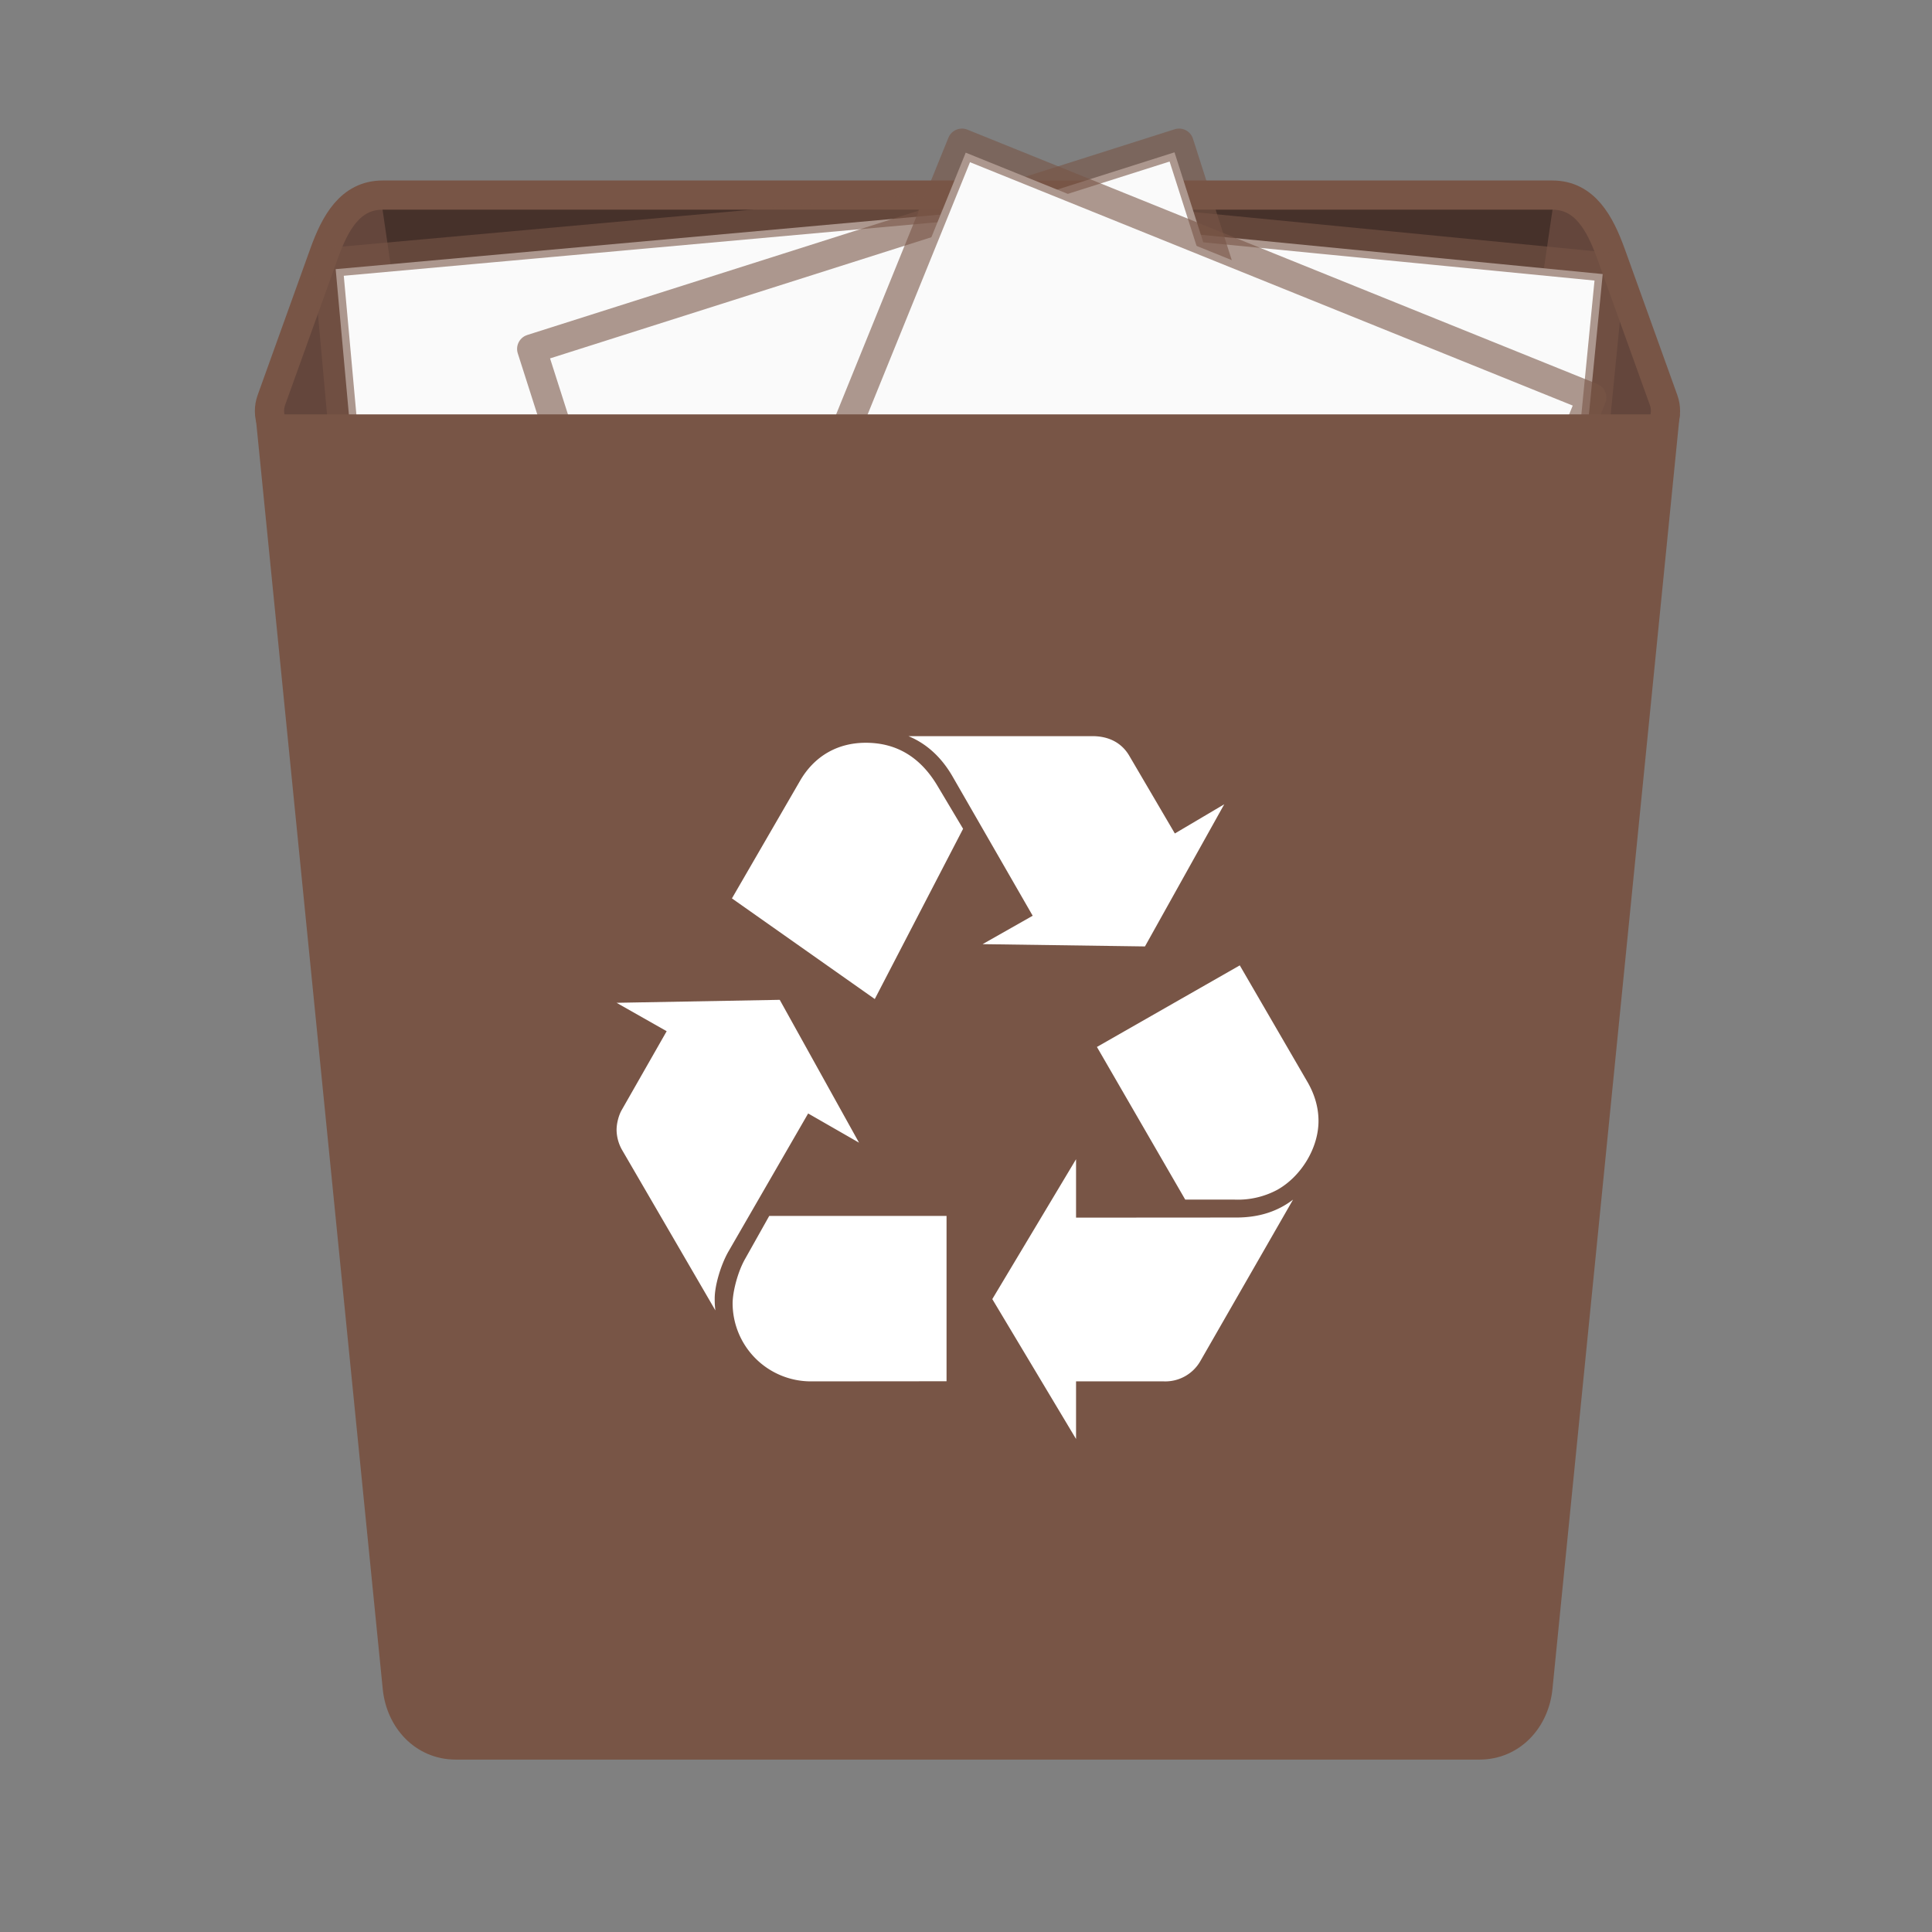 <?xml version="1.0" encoding="UTF-8"?>
<!-- Created with Inkscape (http://www.inkscape.org/) -->
<svg width="64" height="64" version="1.1" viewBox="0 0 16.933 16.933" xmlns="http://www.w3.org/2000/svg" xmlns:cc="http://creativecommons.org/ns#" xmlns:dc="http://purl.org/dc/elements/1.1/" xmlns:rdf="http://www.w3.org/1999/02/22-rdf-syntax-ns#">
 <rect x="0" y="0" width="16.933" height="16.933" fill="#808080" stroke="none"/>
 <g stroke-width=".256">
  <path d="m0.279 0.3h16.404v16.404h-16.404z" fill="none"/>
  <path d="m3.354 1.71h10.252c0.284 0 0.416 0.246 0.513 0.513l0.461 1.282c0.096 0.267-0.229 0.513-0.513 0.513h-11.175c-0.284 0-0.609-0.245-0.513-0.513l0.461-1.282c0.096-0.267 0.229-0.513 0.513-0.513z" fill="#64463c" stroke="#785546"/>
  <path d="m13.607 1.838-1.615 11.032c-0.04 0.275-0.229 0.502-0.513 0.502h-5.998c-0.284 0-0.472-0.227-0.513-0.502l-1.615-11.032z" opacity=".3"/>
  <path d="m14.047 2.402-5.802-0.567-0.717 7.294 5.802 0.567z" fill="#fafafa"/>
 </g>
 <path d="m14.115 2.344-5.927-0.579-0.729 7.421 5.927 0.58z" fill="none" opacity=".6" stroke="#785546" stroke-linejoin="round" stroke-width=".256"/>
 <path d="m2.942 2.359c1.33-0.12 5.806-0.524 5.806-0.524l0.663 7.298-5.806 0.525z" fill="#fafafa" stroke-width=".256"/>
 <path d="m2.874 2.301 5.931-0.535 0.674 7.426-5.931 0.536z" fill="none" opacity=".6" stroke="#785546" stroke-linejoin="round" stroke-width=".256"/>
 <path d="m4.739 3.1 5.555-1.765 2.231 6.983-5.555 1.765z" fill="#fafafa" stroke-width=".256"/>
 <path d="m4.66 3.058 5.674-1.803 2.27 7.104-5.674 1.803z" fill="none" opacity=".6" stroke="#785546" stroke-linejoin="round" stroke-width=".256"/>
 <path d="m8.464 1.338 5.404 2.183-2.757 6.793-5.404-2.182z" fill="#fafafa" stroke-width=".256"/>
 <path d="m8.431 1.255 5.52 2.229-2.805 6.912-5.52-2.229z" fill="none" opacity=".6" stroke="#785546" stroke-linejoin="round" stroke-width=".256"/>
 <path d="m14.581 3.76-1.102 11.032c-0.028 0.277-0.229 0.502-0.513 0.502h-8.971c-0.284 0-0.485-0.225-0.513-0.502l-1.102-11.032z" fill="#785546" stroke="#785546" stroke-width=".256"/>
 <path d="m6.382 10.973c-0.066 0.118-0.118 0.295-0.118 0.407 0 0.026 0 0.059 0.006 0.105l-0.82-1.41a0.366 0.366 0 0 1-0.046-0.171c0-0.059 0.019-0.131 0.046-0.177l0.393-0.689-0.439-0.249 1.43-0.026 0.695 1.252-0.446-0.256zm0.629-4.128c0.125-0.217 0.328-0.335 0.577-0.335 0.269 0 0.479 0.125 0.63 0.38l0.223 0.374-0.774 1.492-1.252-0.882zm0.092 5.262a0.686 0.686 0 0 1-0.682-0.682c0-0.105 0.046-0.282 0.111-0.394l0.21-0.374h1.554v1.449zm1.246-5.301c-0.098-0.17-0.229-0.289-0.387-0.354h1.613c0.144 0 0.256 0.059 0.322 0.171l0.4 0.682 0.433-0.256-0.695 1.246-1.423-0.02 0.439-0.249zm2.486 3.865c0.197 0 0.361-0.052 0.498-0.157l-0.813 1.416a0.354 0.354 0 0 1-0.321 0.177h-0.768v0.505l-0.734-1.226 0.734-1.226v0.512zm0.629-1.18c0.059 0.105 0.092 0.216 0.092 0.334 0 0.236-0.151 0.485-0.361 0.603a0.732 0.732 0 0 1-0.374 0.086h-0.433l-0.774-1.338 1.252-0.715z" fill="#fff" stroke-width=".256"/>
</svg>
